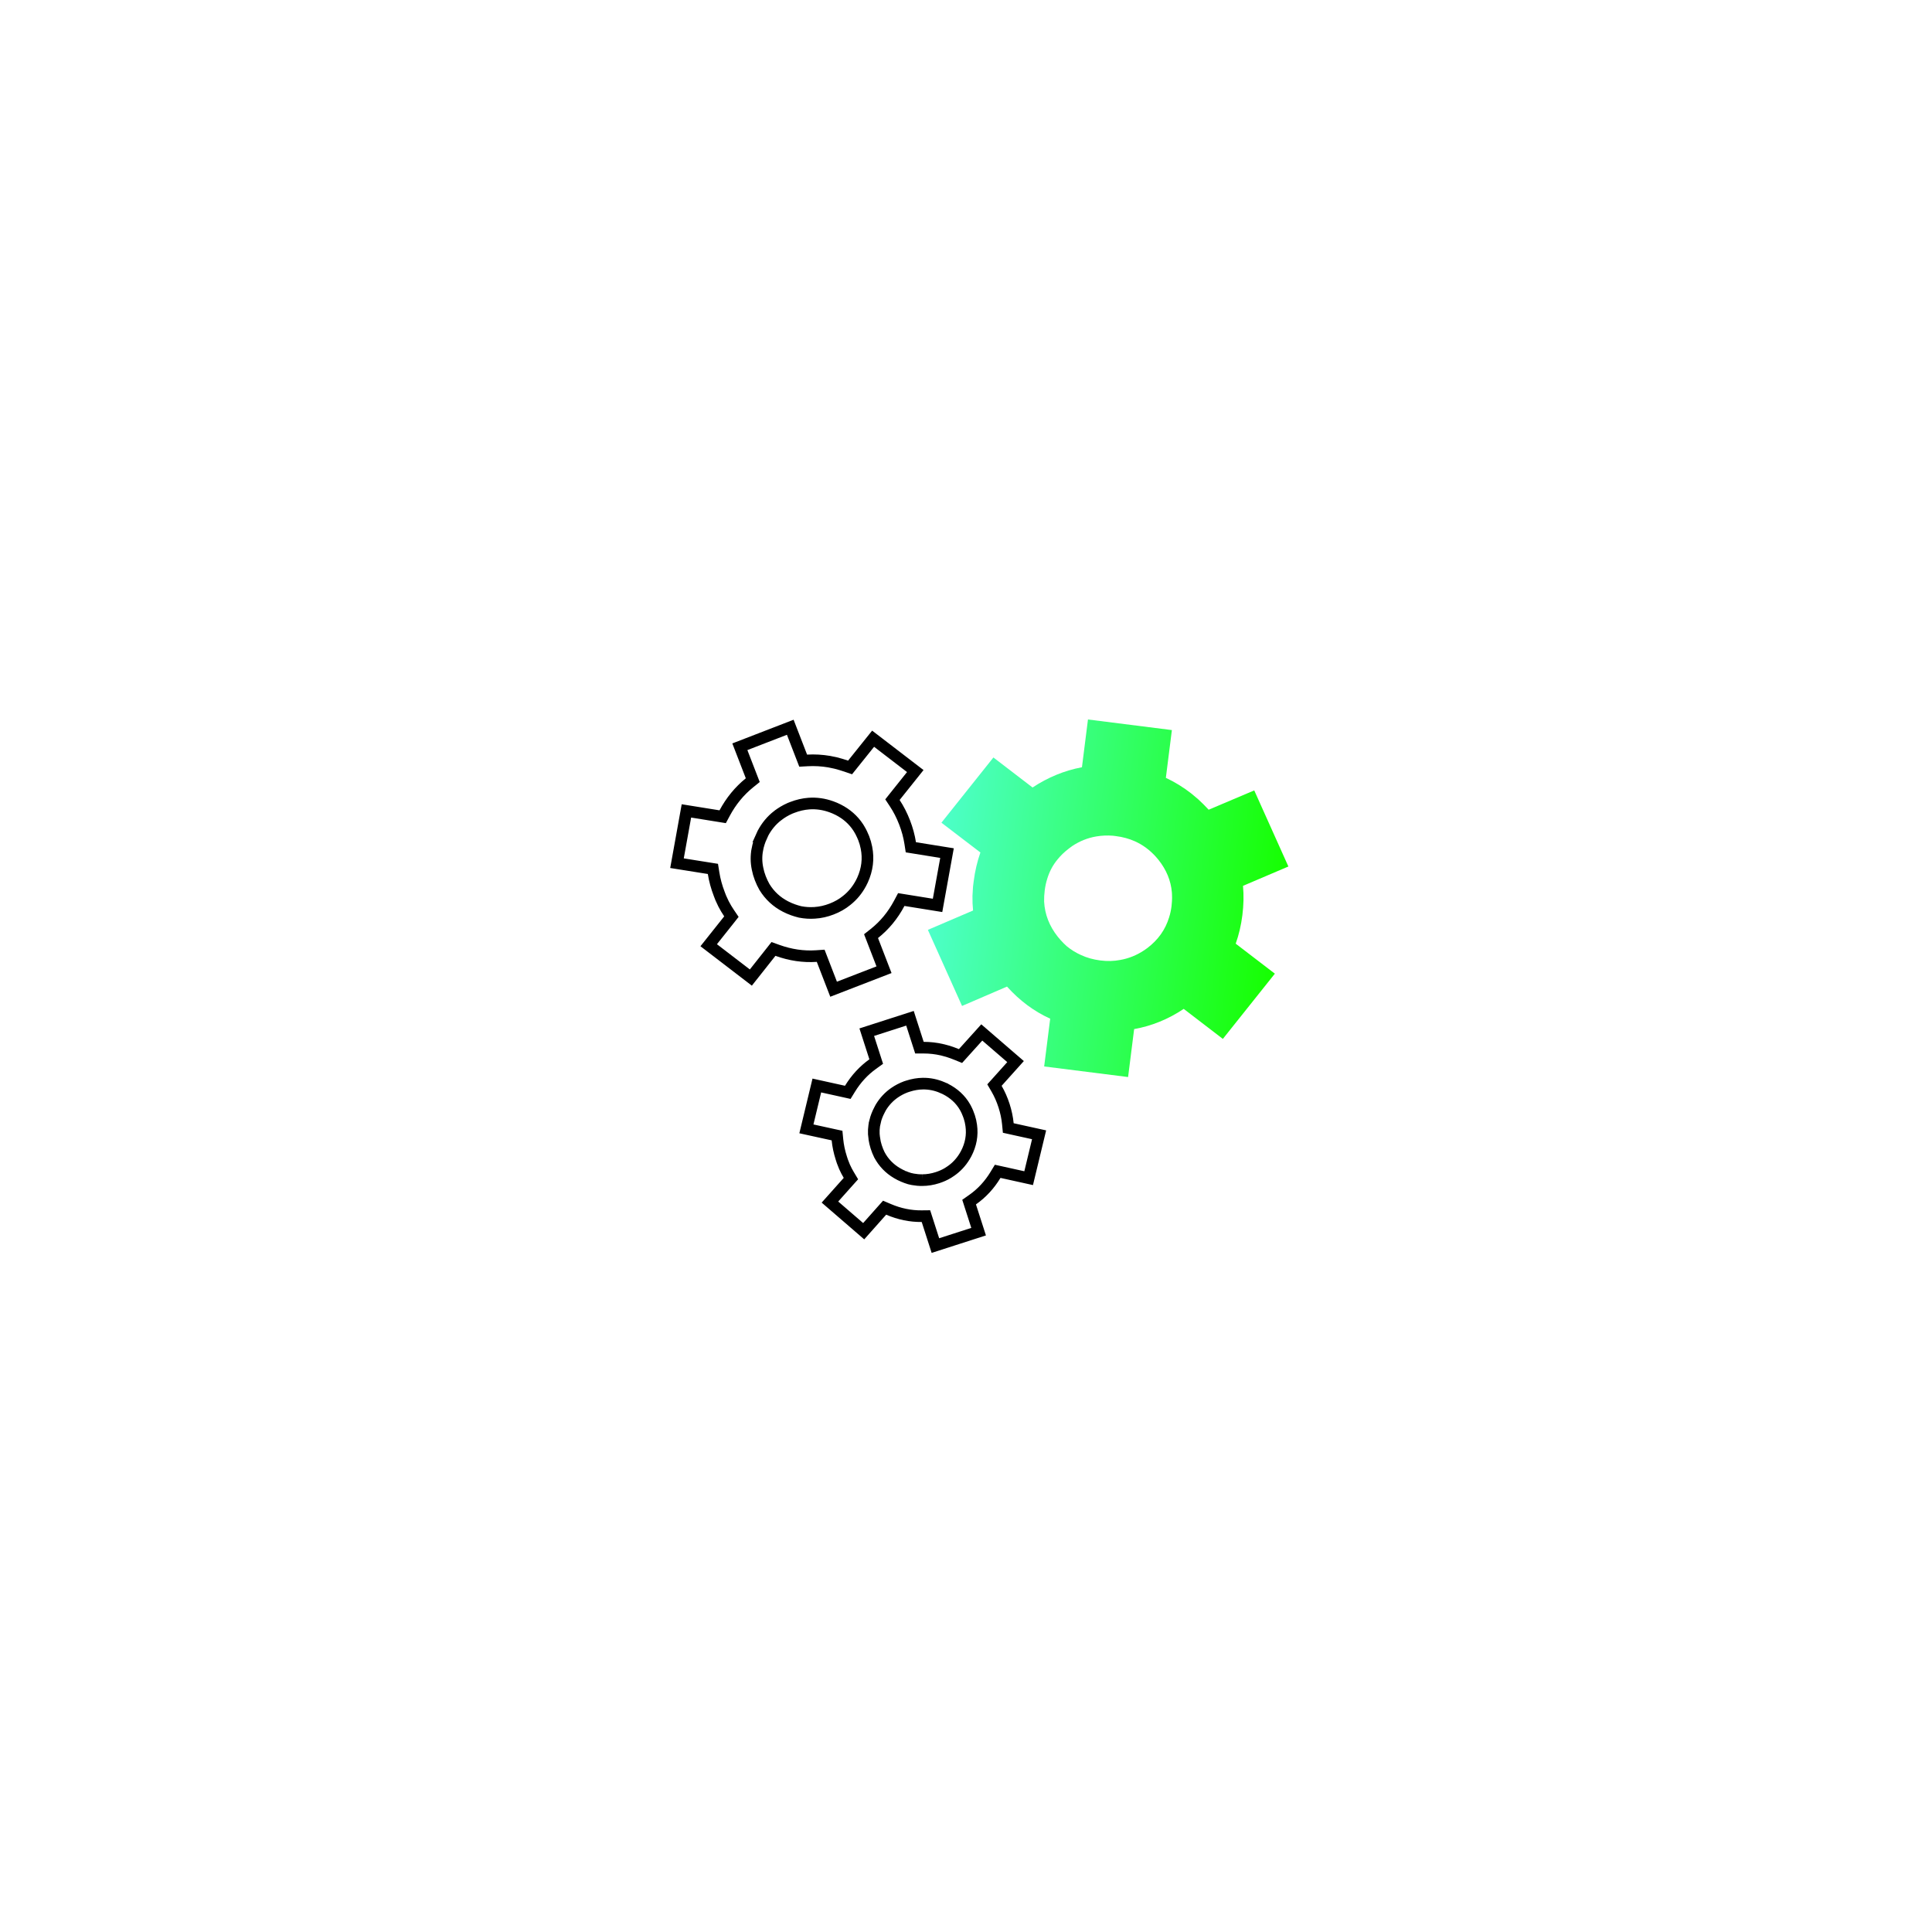 <svg width="166" height="166" viewBox="0 0 166 166" fill="none" xmlns="http://www.w3.org/2000/svg">
<g filter="url(#filter0_d_4684_872)">
<rect x="36" y="32" width="94" height="94" rx="47" fill="white"/>
<path fill-rule="evenodd" clip-rule="evenodd" d="M97.447 84.421L96.927 88.541L89.716 87.631L90.234 83.527C88.838 82.892 87.602 81.972 86.524 80.768L82.66 82.433L79.725 75.895L83.607 74.232C83.565 73.824 83.548 73.403 83.556 72.968C83.566 72.705 83.581 72.442 83.603 72.181C83.621 72.034 83.64 71.882 83.66 71.723C83.77 70.853 83.963 70.027 84.237 69.246L80.888 66.687L85.355 61.083L88.719 63.662C90.048 62.784 91.462 62.205 92.962 61.923L93.48 57.819L100.69 58.729L100.172 62.833C100.946 63.196 101.675 63.644 102.357 64.177C102.559 64.341 102.76 64.51 102.96 64.684C103.264 64.964 103.561 65.26 103.85 65.572L107.766 63.913L110.7 70.451L106.801 72.113C106.874 72.926 106.856 73.768 106.746 74.638C106.637 75.497 106.447 76.311 106.174 77.081L109.538 79.659L105.07 85.263L101.707 82.685C100.376 83.573 98.957 84.152 97.447 84.421ZM96.247 78.481C96.977 78.354 97.662 78.079 98.301 77.654C98.403 77.587 98.5 77.519 98.591 77.45C99.51 76.751 100.13 75.876 100.45 74.825C100.548 74.516 100.617 74.197 100.659 73.869C100.677 73.722 100.689 73.581 100.695 73.444C100.708 73.25 100.709 73.054 100.699 72.858C100.694 72.8 100.691 72.737 100.688 72.667C100.603 71.668 100.222 70.742 99.545 69.887C99.475 69.797 99.398 69.707 99.316 69.617C98.792 69.034 98.192 68.59 97.516 68.287C97.018 68.063 96.474 67.914 95.886 67.84C95.805 67.829 95.719 67.818 95.627 67.807C95.14 67.768 94.663 67.789 94.196 67.868C93.454 67.992 92.757 68.272 92.105 68.707C92.014 68.775 91.924 68.844 91.833 68.913C91.457 69.198 91.13 69.513 90.853 69.858C90.452 70.346 90.159 70.901 89.975 71.521C89.878 71.831 89.807 72.154 89.765 72.494C89.722 72.833 89.704 73.158 89.712 73.469C89.772 74.568 90.161 75.57 90.878 76.476C90.949 76.566 91.02 76.649 91.092 76.728C91.102 76.74 91.113 76.752 91.123 76.766C91.297 76.96 91.474 77.137 91.653 77.298C92.035 77.61 92.442 77.863 92.875 78.055C93.383 78.292 93.938 78.447 94.537 78.523C95.137 78.599 95.707 78.585 96.247 78.481Z" fill="url(#paint0_linear_4684_872)"/>
<path d="M71.457 74.105C71.939 73.919 72.371 73.674 72.747 73.367C73.252 72.969 73.66 72.476 73.97 71.895C74.02 71.803 74.066 71.711 74.108 71.618C74.519 70.712 74.635 69.781 74.447 68.838L74.447 68.838C74.394 68.56 74.315 68.287 74.212 68.021C74.168 67.906 74.12 67.796 74.069 67.69L74.068 67.689C73.997 67.534 73.917 67.382 73.828 67.235L73.82 67.225C73.8 67.193 73.778 67.155 73.752 67.113L73.747 67.104L73.741 67.095C73.317 66.447 72.742 65.942 72.029 65.577L71.715 65.43C71.622 65.39 71.525 65.353 71.427 65.318C70.793 65.091 70.151 64.998 69.504 65.045C69.027 65.08 68.552 65.19 68.081 65.372L67.88 65.45L67.87 65.455C67.487 65.624 67.133 65.835 66.81 66.086L66.809 66.086C66.29 66.489 65.872 66.994 65.555 67.591L65.547 67.604L65.541 67.618C65.504 67.698 65.468 67.779 65.431 67.861L65.432 67.861C65.265 68.229 65.143 68.603 65.073 68.982L65.074 68.983C64.968 69.528 64.972 70.078 65.087 70.629C65.14 70.907 65.22 71.183 65.326 71.457C65.43 71.726 65.549 71.978 65.681 72.21L65.685 72.217L65.69 72.224C66.13 72.942 66.733 73.499 67.49 73.89L67.824 74.048C67.914 74.087 68.001 74.12 68.085 74.15L68.108 74.16L68.126 74.167L68.434 74.268C68.535 74.299 68.636 74.326 68.735 74.351L68.76 74.356C69.175 74.435 69.588 74.461 69.998 74.431L69.997 74.431C70.488 74.402 70.975 74.292 71.457 74.105ZM69.01 61.356L69.374 61.336C69.997 61.301 70.62 61.336 71.244 61.442C71.432 61.477 71.62 61.517 71.809 61.56C72.107 61.636 72.407 61.724 72.707 61.826L73.04 61.94L73.26 61.666L75.019 59.471L78.642 62.251L76.906 64.424L76.68 64.709L76.88 65.012C77.208 65.509 77.49 66.059 77.723 66.663C77.954 67.259 78.114 67.851 78.206 68.441L78.261 68.799L78.62 68.857L81.368 69.299L80.556 73.792L77.791 73.347L77.438 73.29L77.27 73.606C76.719 74.646 76.005 75.51 75.129 76.206L74.841 76.434L75.956 79.32L71.624 80.995L70.514 78.122L70.146 78.147C69.031 78.222 67.916 78.06 66.796 77.656L66.458 77.534L66.235 77.817L64.514 79.993L60.892 77.215L62.616 75.046L62.844 74.757L62.638 74.453C62.554 74.33 62.473 74.203 62.395 74.071L62.167 73.66L61.931 73.154L61.802 72.819C61.568 72.215 61.405 71.614 61.311 71.016L61.254 70.658L60.895 70.601L58.168 70.166L58.978 65.674L61.742 66.118L62.094 66.175L62.262 65.862C62.817 64.828 63.528 63.963 64.395 63.261L64.679 63.032L63.569 60.162L67.901 58.487L69.01 61.356Z" stroke="black"/>
<path d="M80.549 97.186C80.874 97.082 81.176 96.947 81.454 96.779L81.714 96.607C82.183 96.281 82.57 95.866 82.874 95.368C82.922 95.29 82.968 95.211 83.01 95.131C83.417 94.355 83.569 93.539 83.45 92.698C83.418 92.451 83.362 92.207 83.284 91.967C83.252 91.865 83.215 91.765 83.176 91.67L83.175 91.669C83.148 91.598 83.118 91.529 83.087 91.46L82.986 91.256L82.981 91.245C82.965 91.217 82.947 91.185 82.927 91.147L82.922 91.138L82.918 91.129C82.528 90.45 81.954 89.928 81.217 89.558C81.138 89.518 81.056 89.482 80.972 89.447L80.972 89.446C80.425 89.213 79.863 89.098 79.289 89.107C78.867 89.113 78.443 89.186 78.02 89.322L77.83 89.383C77.484 89.513 77.163 89.681 76.865 89.886C76.387 90.216 75.992 90.638 75.683 91.147L75.675 91.16L75.668 91.173C75.632 91.241 75.597 91.31 75.561 91.379C75.395 91.694 75.269 92.017 75.188 92.347L75.189 92.348C75.067 92.826 75.043 93.314 75.117 93.807L75.118 93.808C75.151 94.053 75.206 94.297 75.284 94.54C75.362 94.782 75.453 95.009 75.558 95.221L75.561 95.228L75.566 95.235C75.917 95.891 76.422 96.412 77.068 96.795L77.353 96.951C77.425 96.987 77.496 97.017 77.563 97.046L77.562 97.046C77.572 97.051 77.576 97.052 77.578 97.054L77.595 97.062L77.613 97.07L77.878 97.176C77.965 97.208 78.052 97.236 78.138 97.262L78.15 97.266L78.162 97.269L78.435 97.329C78.706 97.379 78.977 97.403 79.249 97.398L79.248 97.398C79.682 97.398 80.116 97.325 80.549 97.186ZM78.999 86.017L79.363 86.017C79.898 86.017 80.431 86.078 80.962 86.2L80.961 86.2C81.124 86.241 81.287 86.284 81.451 86.332C81.702 86.411 81.952 86.502 82.203 86.604L82.528 86.736L82.763 86.475L84.356 84.709L87.257 87.213L85.689 88.961L85.445 89.232L85.628 89.546C85.885 89.988 86.1 90.475 86.271 91.006C86.439 91.531 86.548 92.047 86.597 92.558L86.632 92.919L86.987 92.998L89.28 93.503L88.383 97.23L86.072 96.719L85.722 96.642L85.536 96.948C85.011 97.814 84.355 98.521 83.568 99.074L83.267 99.286L84.084 101.826L80.371 103.021L79.558 100.491L79.189 100.495C78.229 100.504 77.279 100.31 76.338 99.907L76.007 99.766L75.767 100.035L74.209 101.787L71.31 99.283L72.867 97.539L73.113 97.265L72.924 96.949C72.858 96.84 72.795 96.726 72.734 96.609L72.559 96.245L72.376 95.781L72.287 95.505C72.116 94.974 72.005 94.448 71.954 93.93L71.919 93.569L71.563 93.492L69.287 92.993L70.183 89.268L72.494 89.778L72.842 89.855L73.029 89.551C73.557 88.69 74.21 87.983 74.99 87.424L75.286 87.211L74.473 84.686L78.186 83.491L78.999 86.017Z" stroke="black"/>
</g>
<defs>
<filter id="filter0_d_4684_872" x="0" y="0" width="166" height="166" filterUnits="userSpaceOnUse" color-interpolation-filters="sRGB">
<feFlood flood-opacity="0" result="BackgroundImageFix"/>
<feColorMatrix in="SourceAlpha" type="matrix" values="0 0 0 0 0 0 0 0 0 0 0 0 0 0 0 0 0 0 127 0" result="hardAlpha"/>
<feOffset dy="4"/>
<feGaussianBlur stdDeviation="18"/>
<feColorMatrix type="matrix" values="0 0 0 0 0 0 0 0 0 0 0 0 0 0 0 0 0 0 0.08 0"/>
<feBlend mode="normal" in2="BackgroundImageFix" result="effect1_dropShadow_4684_872"/>
<feBlend mode="normal" in="SourceGraphic" in2="effect1_dropShadow_4684_872" result="shape"/>
</filter>
<linearGradient id="paint0_linear_4684_872" x1="110.118" y1="75.063" x2="80.333" y2="71.303" gradientUnits="userSpaceOnUse">
<stop stop-color="#16FF00"/>
<stop offset="1" stop-color="#4DFFC9"/>
<stop offset="1" stop-color="#4DFFC9"/>
</linearGradient>
</defs>
</svg>
